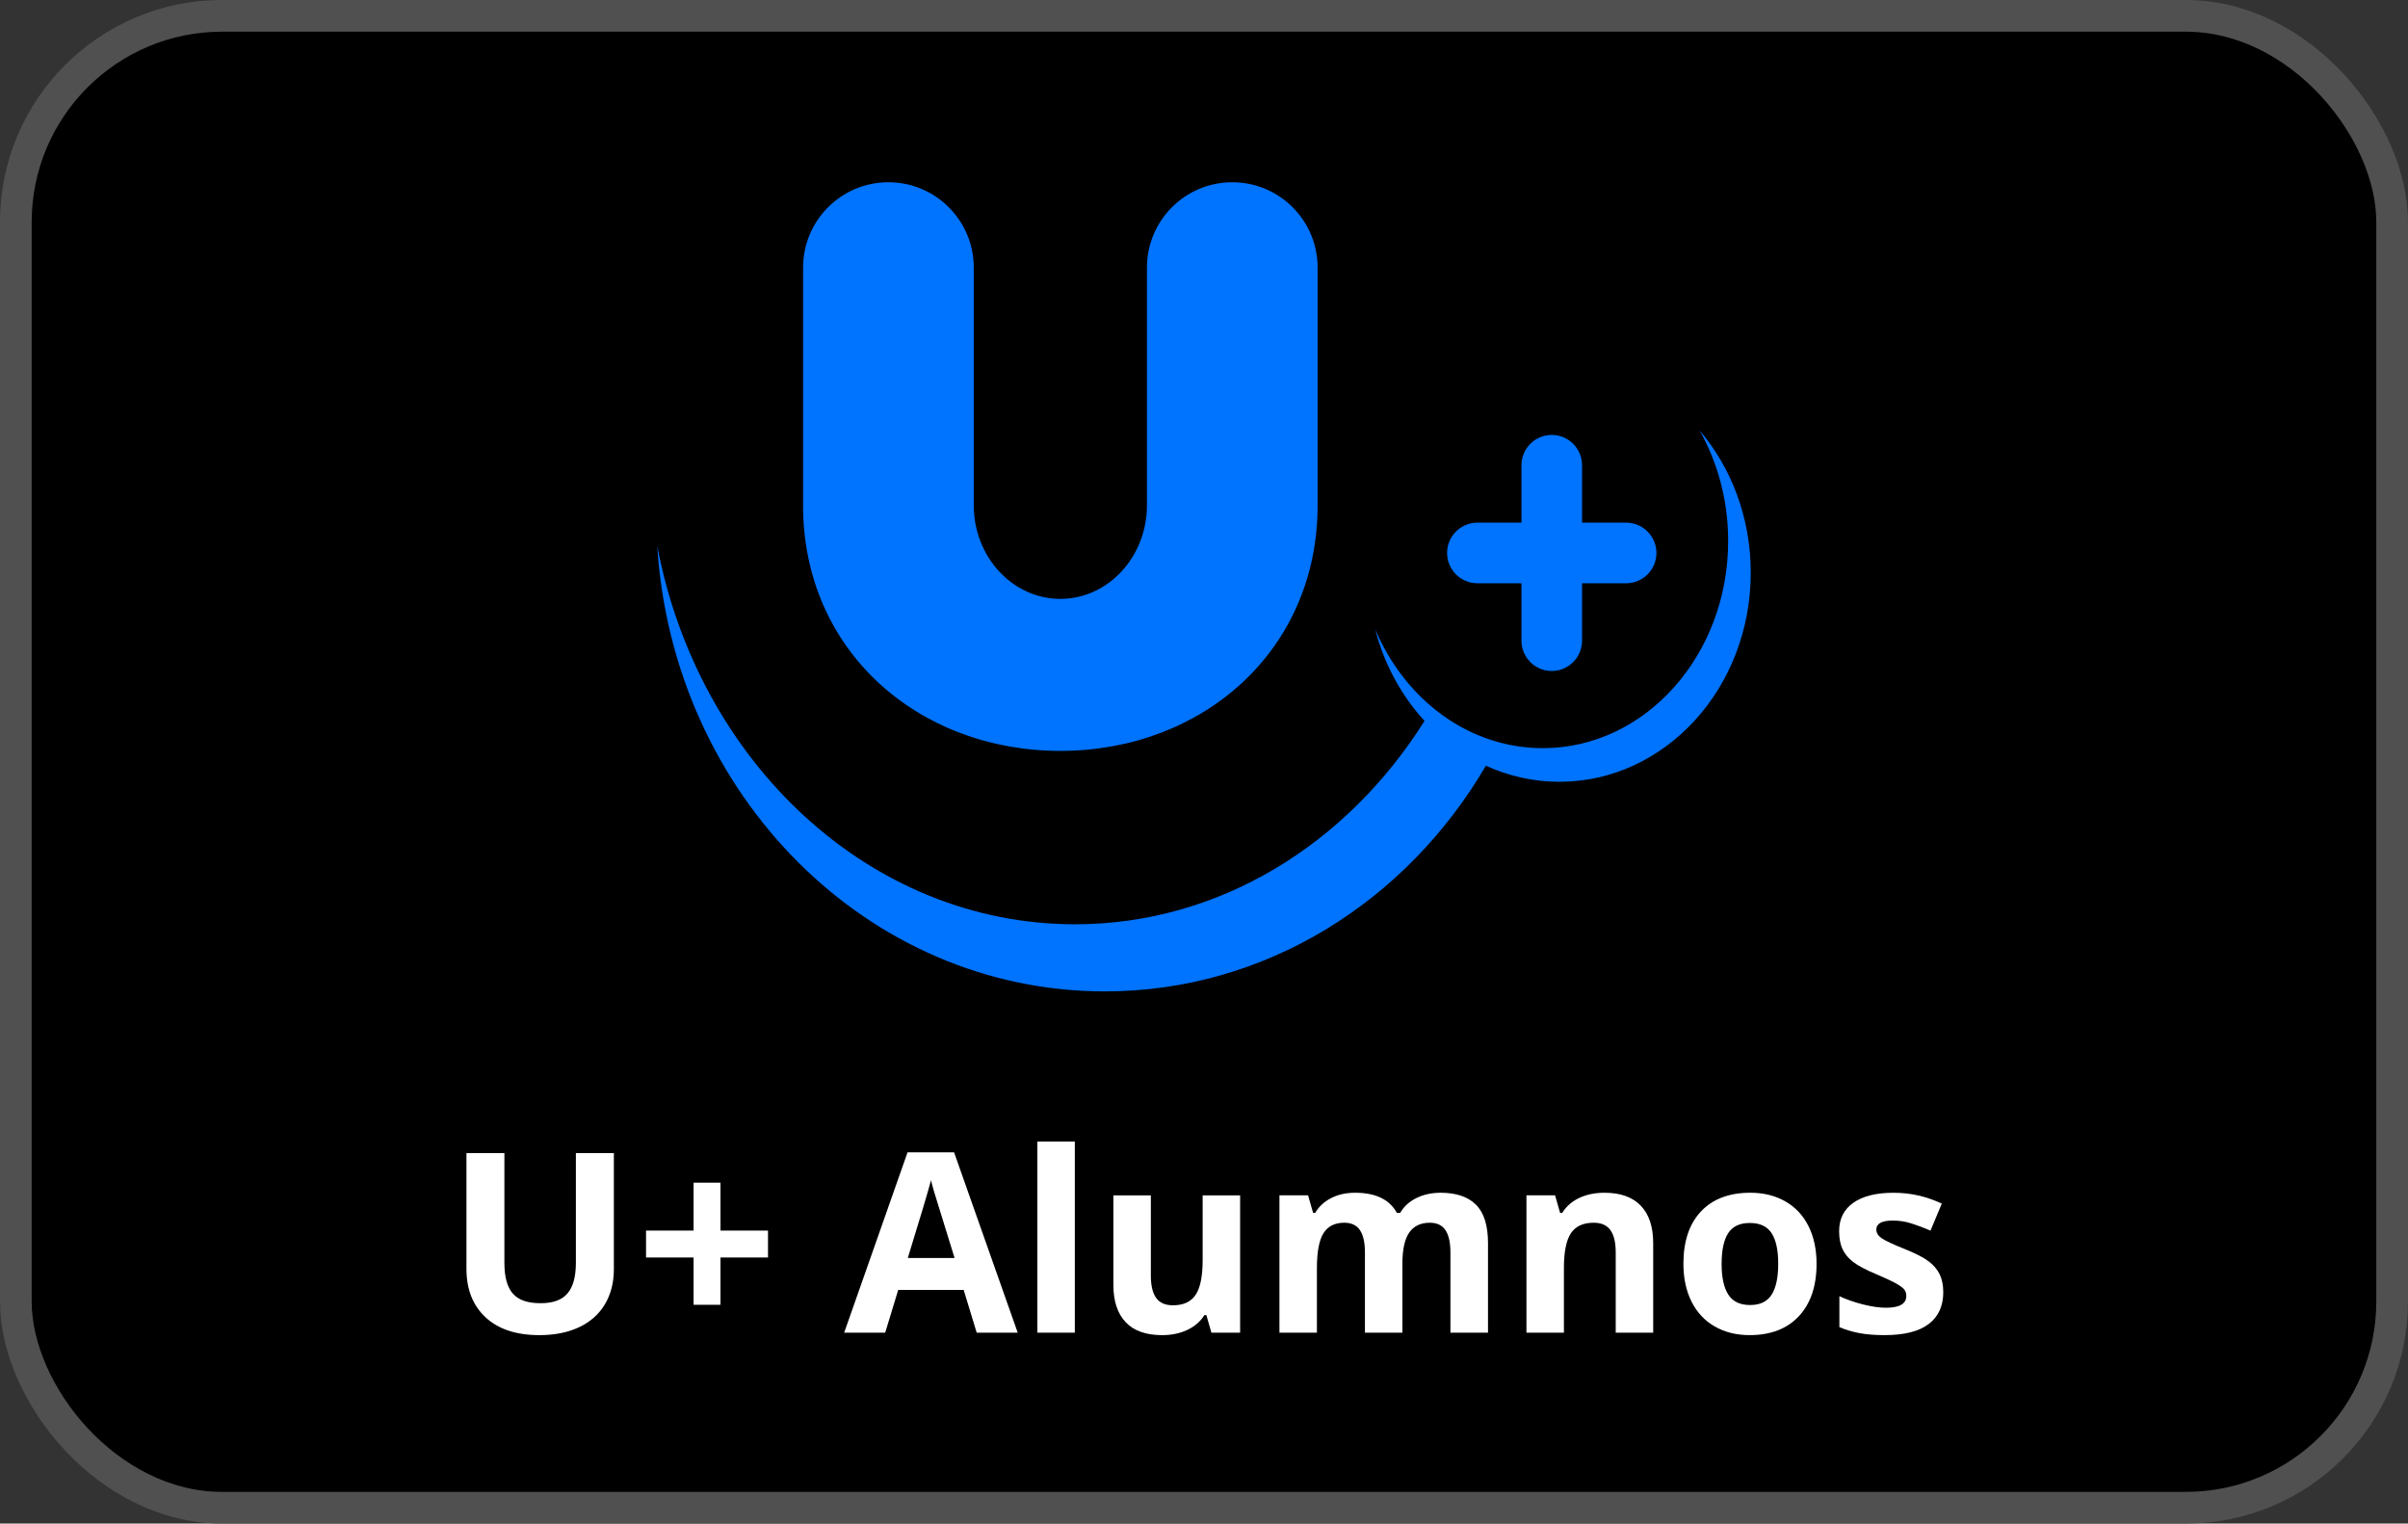<?xml version="1.0" encoding="UTF-8"?>
<svg id="Capa_2" data-name="Capa 2" xmlns="http://www.w3.org/2000/svg" viewBox="0 0 1101.03 696.54">
  <rect x="0" y="0" width="1101.03" height="696.54" fill="#333333" stroke="none"/>
  <defs>
    <style>
      .cls-1 {
        fill: #0073ff;
      }

      .cls-2 {
        stroke: #505050;
        stroke-miterlimit: 10;
        stroke-width: 14.49px;
      }

      .cls-3 {
        fill: #fff;
      }
    </style>
  </defs>
  <rect class="cls-2" x="7.24" y="7.24" width="1086.54" height="682.05" rx="94.33" ry="94.33"/>
  <g>
    <path class="cls-3" d="M280.68,527.16v53.13c0,6.07-1.36,11.38-4.07,15.95s-6.64,8.07-11.77,10.5c-5.13,2.43-11.19,3.65-18.2,3.65-10.56,0-18.76-2.71-24.6-8.12-5.84-5.41-8.76-12.81-8.76-22.21v-52.9h17.35v50.26c0,6.33,1.27,10.97,3.82,13.93s6.76,4.44,12.64,4.44,9.82-1.49,12.38-4.46,3.85-7.65,3.85-14.01v-50.15h17.35Z"/>
    <path class="cls-3" d="M317.13,574.89h-21.73v-12.3h21.73v-21.9h12.3v21.9h21.73v12.3h-21.73v21.62h-12.3v-21.62Z"/>
    <path class="cls-3" d="M446.58,609.26l-5.95-19.54h-29.93l-5.95,19.54h-18.76l28.98-82.44h21.28l29.09,82.44h-18.76ZM436.47,575.12c-5.5-17.71-8.6-27.72-9.29-30.05s-1.19-4.16-1.49-5.5c-1.24,4.79-4.77,16.64-10.61,35.55h21.4Z"/>
    <path class="cls-3" d="M491.45,609.26h-17.13v-87.38h17.13v87.38Z"/>
    <path class="cls-3" d="M553.9,609.26l-2.3-8.03h-.9c-1.83,2.92-4.44,5.18-7.81,6.77-3.37,1.59-7.21,2.39-11.51,2.39-7.38,0-12.94-1.97-16.68-5.92s-5.62-9.63-5.62-17.04v-40.94h17.13v36.67c0,4.53.8,7.93,2.41,10.19s4.17,3.4,7.69,3.4c4.79,0,8.26-1.6,10.39-4.8,2.13-3.2,3.2-8.51,3.2-15.92v-29.54h17.13v62.79h-13.14Z"/>
    <path class="cls-3" d="M641.23,609.26h-17.13v-36.67c0-4.53-.76-7.93-2.27-10.19s-3.9-3.4-7.16-3.4c-4.38,0-7.56,1.61-9.55,4.83s-2.98,8.52-2.98,15.89v29.54h-17.13v-62.79h13.09l2.3,8.03h.95c1.68-2.88,4.12-5.14,7.3-6.77,3.18-1.63,6.83-2.44,10.95-2.44,9.4,0,15.76,3.07,19.09,9.21h1.52c1.68-2.92,4.17-5.19,7.44-6.8s6.97-2.41,11.09-2.41c7.11,0,12.5,1.83,16.15,5.48,3.65,3.65,5.48,9.5,5.48,17.55v40.94h-17.18v-36.67c0-4.53-.76-7.93-2.27-10.19s-3.9-3.4-7.16-3.4c-4.19,0-7.33,1.5-9.41,4.49-2.08,3-3.12,7.75-3.12,14.26v31.51Z"/>
    <path class="cls-3" d="M755.9,609.26h-17.13v-36.67c0-4.53-.8-7.93-2.41-10.19s-4.17-3.4-7.69-3.4c-4.79,0-8.26,1.6-10.39,4.8s-3.2,8.51-3.2,15.92v29.54h-17.13v-62.79h13.09l2.3,8.03h.95c1.91-3.03,4.54-5.33,7.89-6.88s7.16-2.33,11.43-2.33c7.3,0,12.84,1.97,16.62,5.92s5.67,9.65,5.67,17.1v40.94Z"/>
    <path class="cls-3" d="M830.6,577.75c0,10.22-2.7,18.21-8.09,23.98s-12.9,8.65-22.52,8.65c-6.03,0-11.34-1.32-15.95-3.96-4.61-2.64-8.14-6.43-10.61-11.37-2.47-4.94-3.71-10.71-3.71-17.3,0-10.26,2.68-18.23,8.03-23.92,5.35-5.69,12.88-8.54,22.58-8.54,6.03,0,11.34,1.31,15.95,3.93,4.61,2.62,8.14,6.38,10.61,11.29s3.71,10.65,3.71,17.24ZM787.18,577.75c0,6.21,1.02,10.91,3.06,14.1,2.04,3.18,5.36,4.77,9.97,4.77s7.85-1.58,9.86-4.75,3-7.87,3-14.12-1.01-10.88-3.03-13.98c-2.02-3.11-5.34-4.66-9.94-4.66s-7.86,1.54-9.88,4.63c-2.02,3.09-3.03,7.76-3.03,14.01Z"/>
    <path class="cls-3" d="M888.55,590.62c0,6.44-2.24,11.34-6.71,14.71-4.47,3.37-11.17,5.05-20.08,5.05-4.57,0-8.46-.31-11.68-.93s-6.23-1.53-9.04-2.72v-14.15c3.18,1.5,6.77,2.75,10.75,3.76,3.99,1.01,7.5,1.52,10.53,1.52,6.21,0,9.32-1.8,9.32-5.39,0-1.35-.41-2.44-1.24-3.29s-2.25-1.8-4.27-2.86-4.72-2.31-8.09-3.73c-4.83-2.02-8.38-3.89-10.64-5.62s-3.91-3.7-4.94-5.92-1.54-4.97-1.54-8.23c0-5.58,2.16-9.89,6.49-12.94,4.32-3.05,10.45-4.58,18.39-4.58s14.92,1.65,22.07,4.94l-5.17,12.36c-3.14-1.35-6.08-2.45-8.82-3.31s-5.52-1.29-8.37-1.29c-5.05,0-7.58,1.37-7.58,4.1,0,1.54.81,2.86,2.44,3.99,1.63,1.12,5.19,2.79,10.7,5,4.9,1.98,8.5,3.84,10.78,5.56s3.97,3.71,5.05,5.95,1.63,4.92,1.63,8.03Z"/>
  </g>
  <path class="cls-1" d="M367.2,231v-108.66c0-21.55,17.47-39.02,39.02-39.02s39.02,17.47,39.02,39.02v108.66c0,23.59,17.76,42.79,39.59,42.79s39.6-19.19,39.6-42.79v-108.66c0-21.55,17.47-39.02,39.02-39.02s39.02,17.47,39.02,39.02v108.66c0,66.63-52.78,112.29-117.64,112.29s-117.64-45.66-117.64-112.29ZM675.52,266.65h20.15v26.26c0,7.65,6.2,13.85,13.85,13.85s13.85-6.2,13.85-13.85v-26.26h20.16c7.65,0,13.85-6.2,13.85-13.85s-6.2-13.85-13.85-13.85h-20.16v-26.26c0-7.65-6.2-13.85-13.85-13.85s-13.85,6.2-13.85,13.85v26.26h-20.15c-7.65,0-13.85,6.2-13.85,13.85s6.2,13.85,13.85,13.85ZM777.03,196.63c8.32,14.66,13.15,32.03,13.15,50.67,0,52.32-37.93,94.74-84.73,94.74-33.87,0-63.08-22.22-76.64-54.33,4.13,16.07,12.02,30.42,22.54,41.86-35.33,56.23-93.73,92.99-159.82,92.99-93.89,0-172.29-74.16-191.02-172.99,7.18,113.76,96.07,203.67,204.67,203.67,73.53,0,138-41.24,174.22-103.17,10.35,4.72,21.7,7.34,33.62,7.34,48.32,0,87.49-42.81,87.49-95.61,0-25.18-8.92-48.08-23.49-65.15Z"/>
</svg>